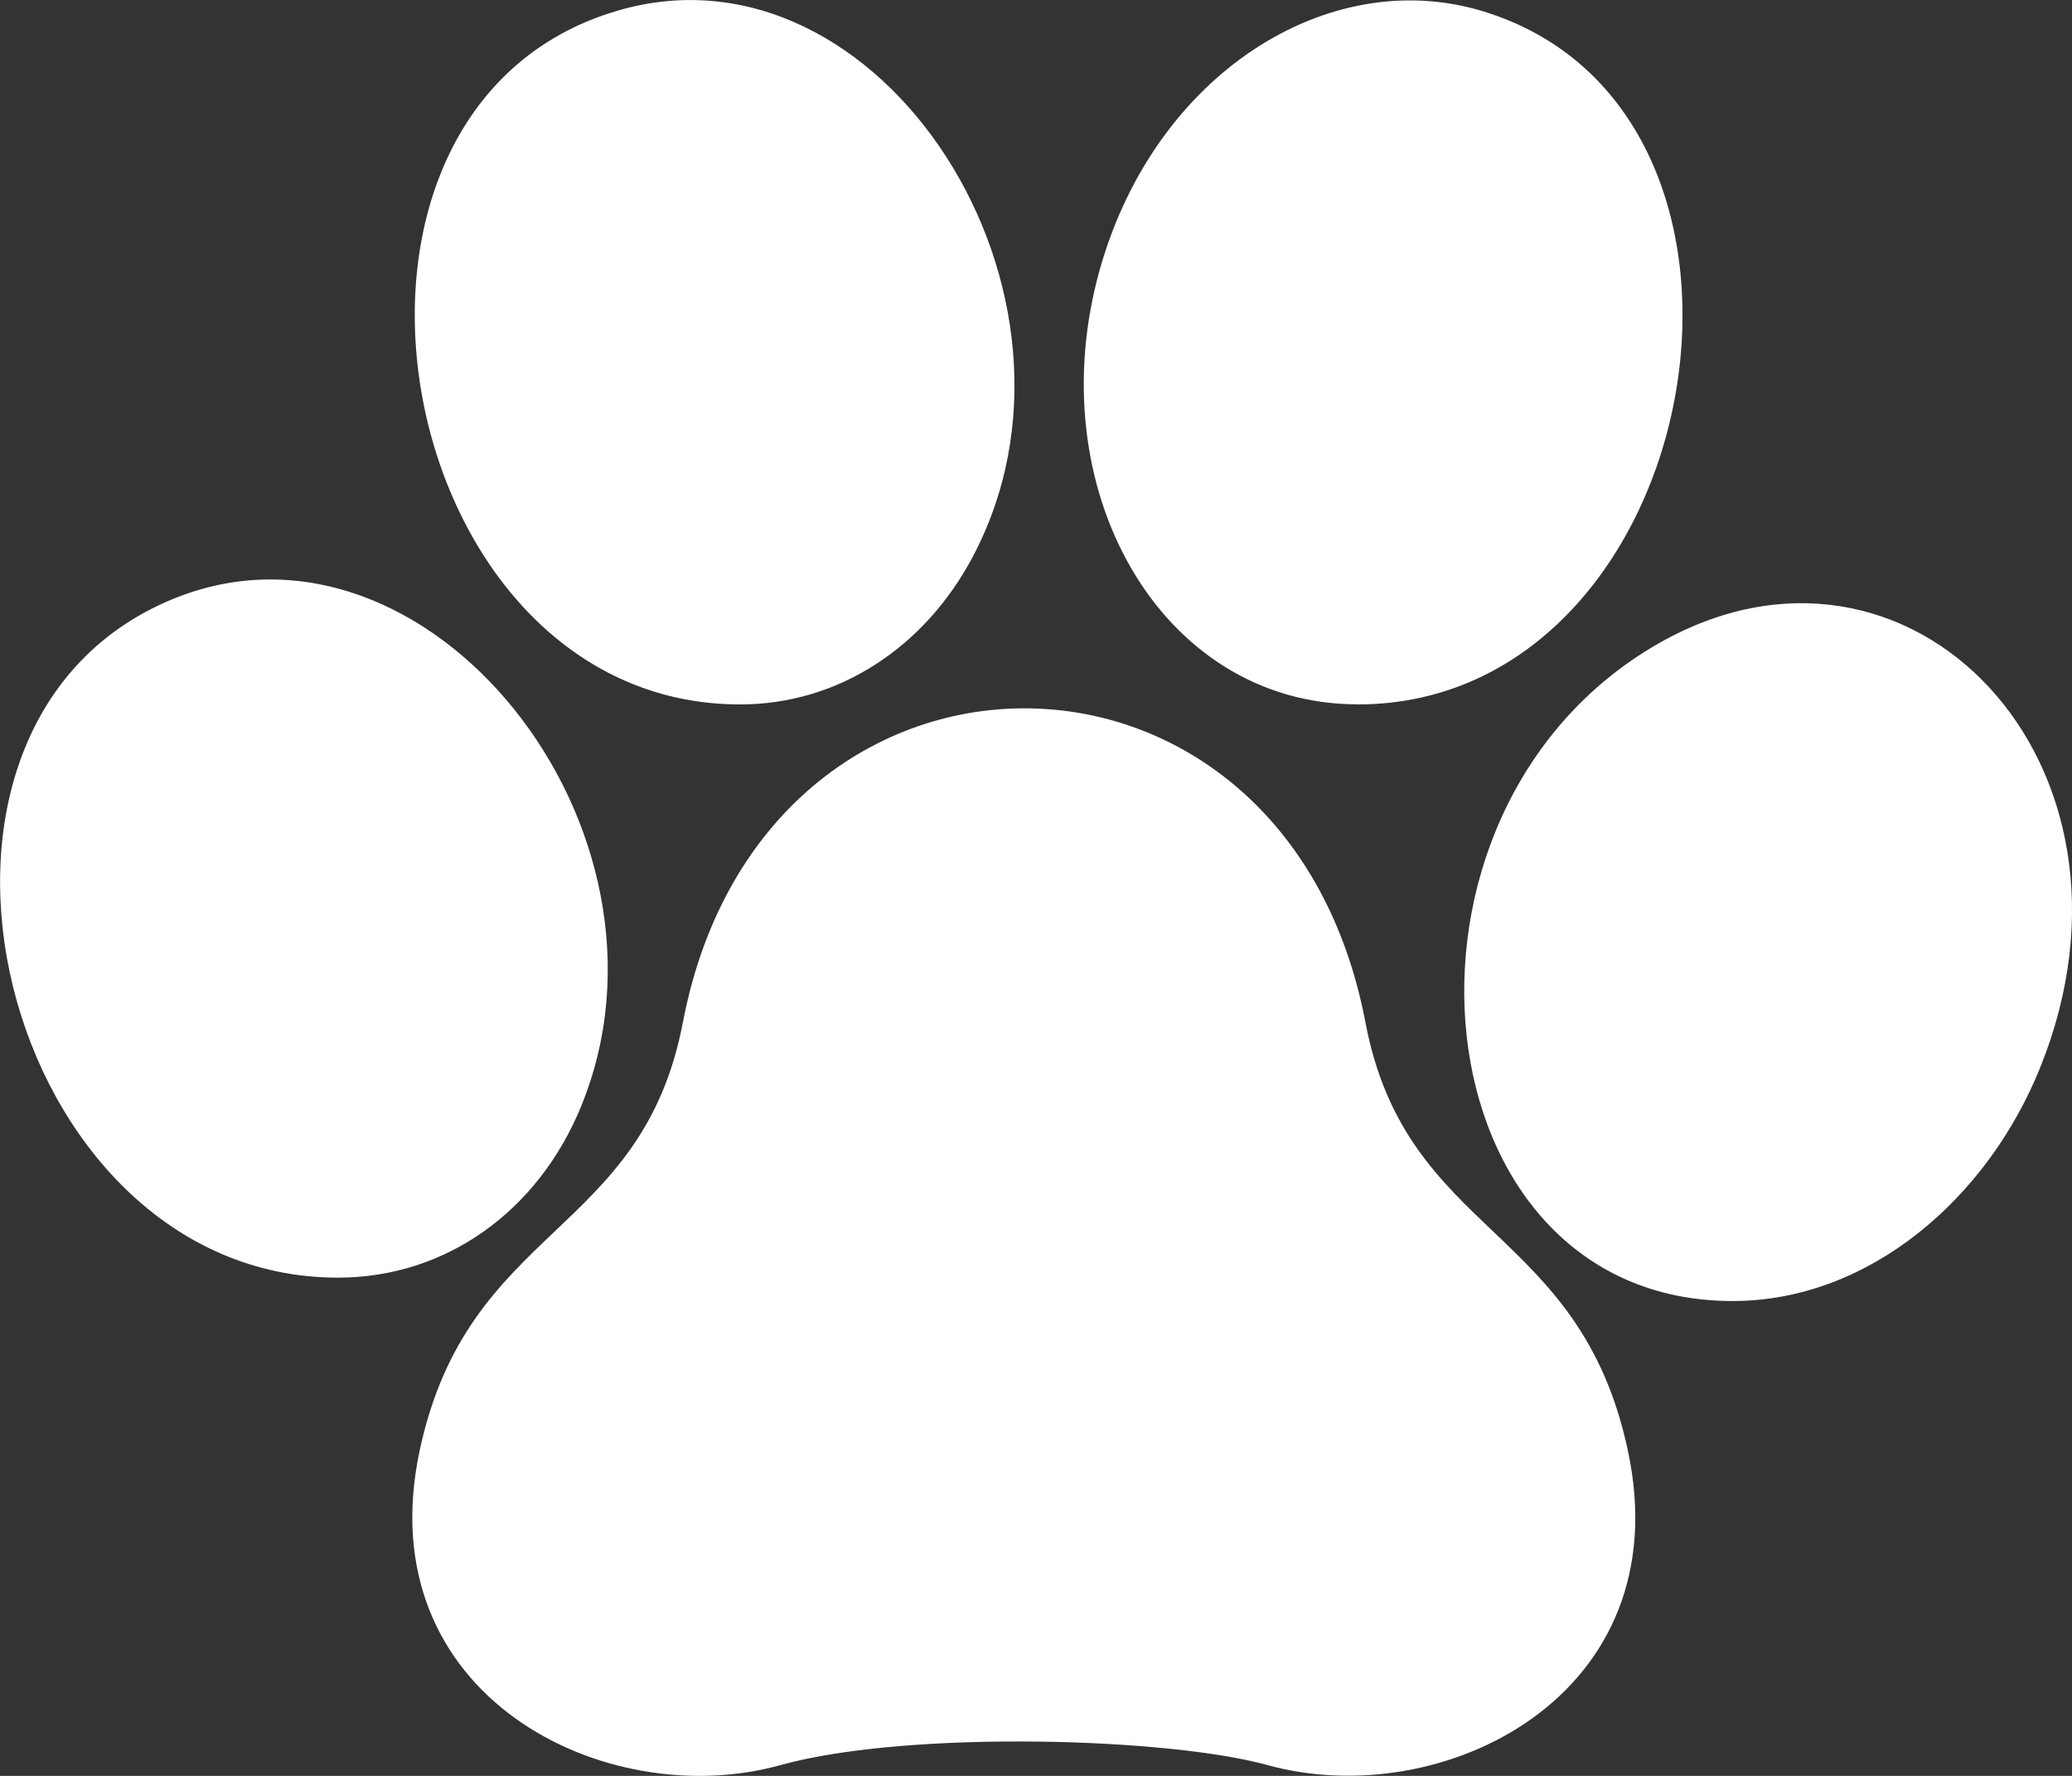 <svg width="21" height="18" fill="#FFFFFF" xmlns="http://www.w3.org/2000/svg"><rect width="100%" height="100%" fill="#333333" stroke="none"/><path d="M16.804 6.525c-2.965 1.7-2.46 6.662.756 6.662 1.386 0 2.587-1.042 3.121-2.375 1.234-3.078-1.332-5.748-3.877-4.287zm-3.045.615c3.557 0 4.622-6.04 1.243-7.034-1.54-.452-3.29.633-3.853 2.617-.63 2.223.61 4.416 2.61 4.416z"/><path d="M12.844 17.89c-.494-.136-1.37-.224-2.288-.237-.97-.014-1.986.055-2.643.237-1.774.495-4.189-.701-3.66-3.186.49-2.296 2.252-2.165 2.668-4.341.42-2.2 2.05-3.262 3.635-3.179 1.467.077 2.894 1.135 3.283 3.179.414 2.178 2.172 2.046 2.66 4.341.533 2.487-1.887 3.676-3.655 3.186zM7.5 7.14c1.005 0 1.87-.585 2.35-1.48C11.277 3.002 8.933-.68 6.256.109 2.871 1.104 3.944 7.14 7.5 7.14z"/><path d="M5.891 11.21c1.142-2.794-1.565-6.208-4.15-5.134C-1.373 7.37.001 12.95 3.425 12.95c1.098 0 2.032-.677 2.466-1.739z"/></svg>